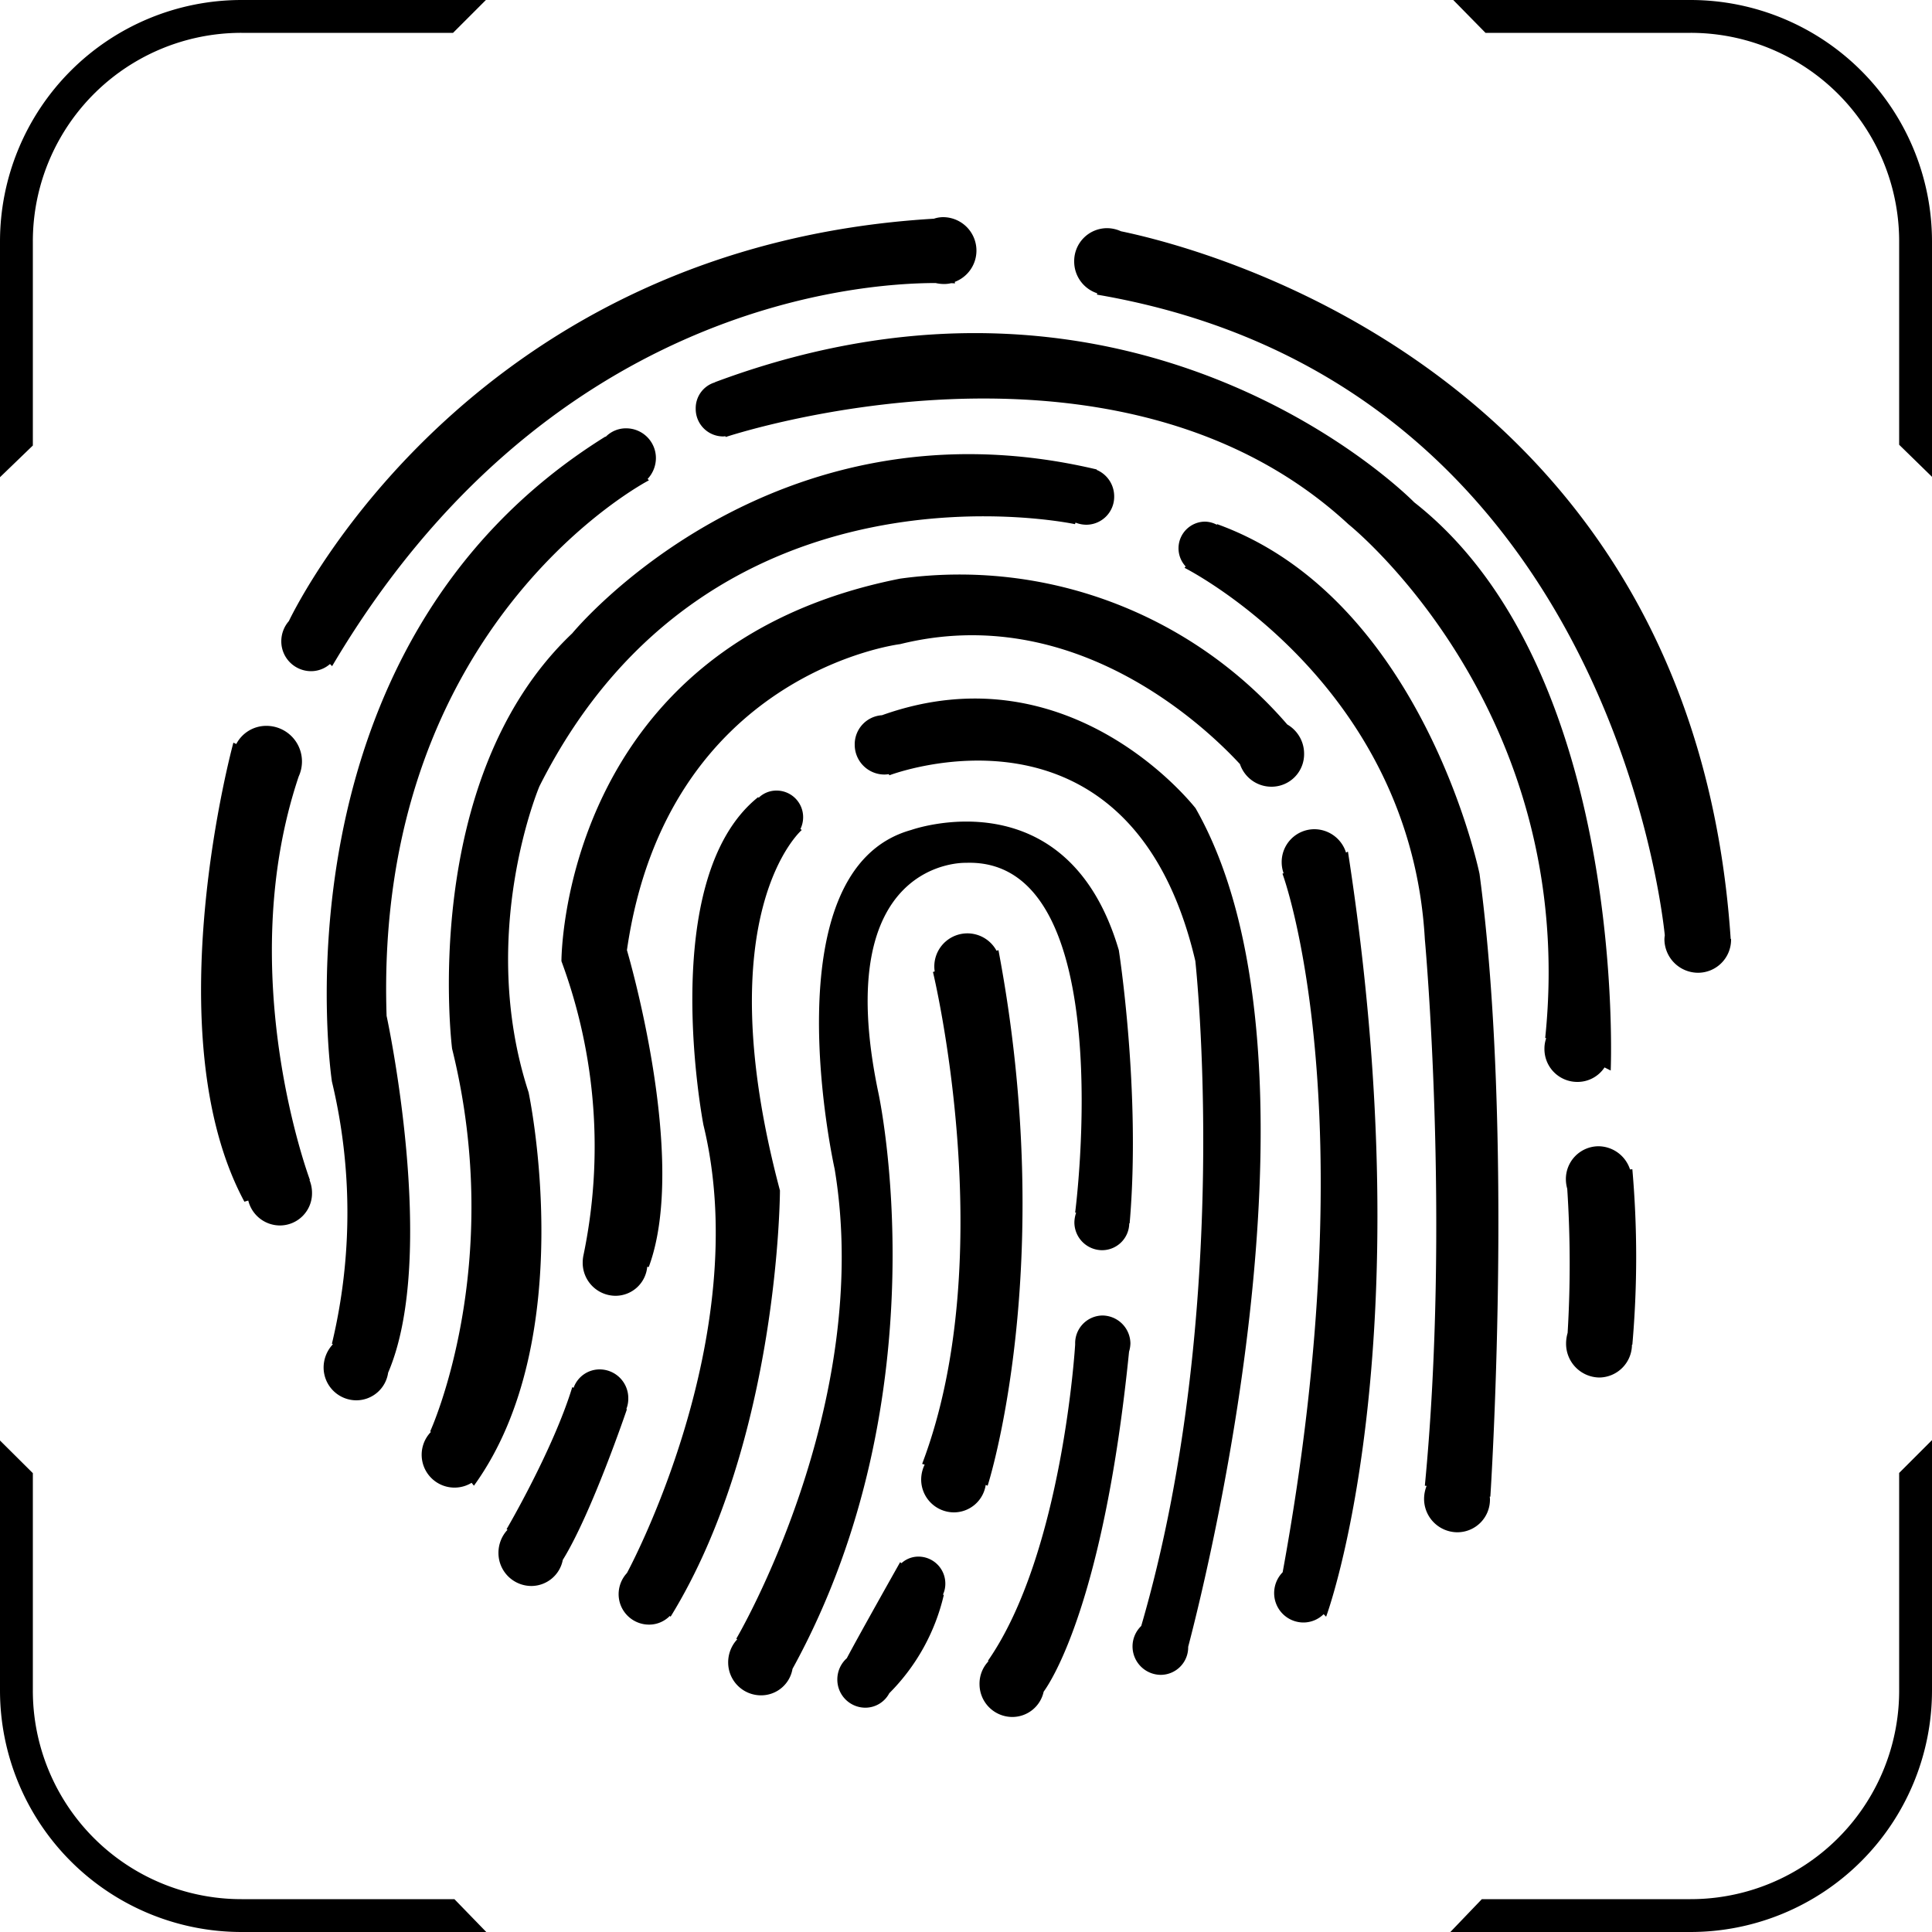 <svg xmlns="http://www.w3.org/2000/svg" width="200" height="200" viewBox="0 0 200 200">
<defs>
    <style>
      .cls-1 {
        fill-rule: evenodd;
      }
    </style>
  </defs>
  <path id="形状_3" data-name="形状 3" class="cls-1" d="M617,2445H592.44l3.34,3.4H617a21.586,21.586,0,0,1,21.6,21.6v21.04l3.4,3.32V2470A25.009,25.009,0,0,0,617,2445ZM467,2641.6a21.586,21.586,0,0,1-21.6-21.6v-22.5l-3.4-3.38V2620a25.009,25.009,0,0,0,25,25h25.34l-3.3-3.4H467ZM445.4,2470a21.586,21.586,0,0,1,21.6-21.6h21.9l3.4-3.4H467a25.009,25.009,0,0,0-25,25v24.4l3.4-3.28V2470Zm193.2,150a21.586,21.586,0,0,1-21.6,21.6H595.4l-3.26,3.4H617a25.009,25.009,0,0,0,25-25v-25.92l-3.4,3.4V2620h0Zm-165.34-96.18a3.683,3.683,0,0,0-3.68-3.68,3.5,3.5,0,0,0-3.12,1.88l-0.3-.14s-8.24,30.1,1.14,47.52l0.4-.12a3.387,3.387,0,0,0,3.28,2.58,3.33,3.33,0,0,0,3.32-3.4,3.5,3.5,0,0,0-.26-1.3l0.04-.02s-8.02-21.32-1.16-41.76a3.715,3.715,0,0,0,.34-1.56h0ZM605.3,2557a3.35,3.35,0,0,0,2.8-1.5l0.64,0.32s1.82-41.44-20.34-58.82c0,0-28.18-28.92-72.38-12.44v0.02a2.786,2.786,0,0,0-2,2.74,2.842,2.842,0,0,0,2.84,2.86c0.08,0,.16-0.02.24-0.02l0.02,0.08s40.2-13.44,64.48,9.04c0,0,23.88,19.06,20.36,53.16l0.1,0.04a3.221,3.221,0,0,0-.18,1.08,3.4,3.4,0,0,0,3.42,3.44h0Zm-98.46,33.86a2.934,2.934,0,0,0,.2-1.12,2.97,2.97,0,0,0-2.96-2.98,2.859,2.859,0,0,0-2.7,1.9l-0.14-.06c-1.98,6.48-6.8,14.7-6.8,14.7l0.1,0.06a3.493,3.493,0,0,0-.94,2.4,3.414,3.414,0,0,0,3.4,3.42,3.325,3.325,0,0,0,3.26-2.7c3-4.84,6.64-15.6,6.64-15.6Zm2.34-96.14-0.14-.14a3.18,3.18,0,0,0,.86-2.16,3.081,3.081,0,0,0-3.08-3.08,2.941,2.941,0,0,0-2.12.88l-0.04-.02c-35.14,21.88-28.3,66.76-28.3,66.76a58.226,58.226,0,0,1,0,27.14l0.1,0.06a3.51,3.51,0,0,0-.96,2.4,3.4,3.4,0,0,0,3.4,3.4,3.334,3.334,0,0,0,3.28-2.86c5.22-12.18-.16-36.94-0.16-36.94-1.36-40.72,27.16-55.44,27.16-55.44h0ZM471.9,2509.3a3.181,3.181,0,0,0-.78,2.08,3.086,3.086,0,0,0,3.08,3.1,2.974,2.974,0,0,0,1.96-.74l0.22,0.22c21.96-37.16,54.22-39.66,62.48-39.66a3.862,3.862,0,0,0,.84.1,3,3,0,0,0,.74-0.08,2.955,2.955,0,0,1,.42.02l-0.02-.16a3.461,3.461,0,0,0-1.2-6.7,3.02,3.02,0,0,0-.96.16C491.42,2470.44,473.08,2506.86,471.9,2509.3Zm81.38-10.04,0.06-.16a3.068,3.068,0,0,0,1.12.22,2.894,2.894,0,0,0,2.88-2.94,2.969,2.969,0,0,0-1.82-2.74l0.02-.04c-33.84-8.02-54.3,16.96-54.3,16.96-15.98,15.14-12.44,43-12.44,43,5.58,22.5-2.26,39.6-2.26,39.6l0.06,0.08a3.4,3.4,0,0,0,4.22,5.26l0.24,0.3c11.08-15.3,5.66-40.72,5.66-40.72-5.36-16.42,1.12-31.68,1.12-31.68,17.74-35.28,55.44-27.14,55.44-27.14h0Zm50.84,84.84a3.492,3.492,0,0,0,3.44,3.5,3.419,3.419,0,0,0,3.38-3.4h0.04a104.114,104.114,0,0,0,0-18.16l-0.24.02a3.466,3.466,0,0,0-3.26-2.4,3.394,3.394,0,0,0-3.38,3.46,3.684,3.684,0,0,0,.14.94,119.617,119.617,0,0,1,.04,14.92,3.979,3.979,0,0,0-.16,1.12h0Zm-48.54-108.74-0.02.14c51.48,8.82,58.24,61.22,58.78,66.32a2.984,2.984,0,0,0-.04.42,3.491,3.491,0,0,0,3.48,3.46,3.423,3.423,0,0,0,3.42-3.44v-0.06h-0.04c-3.92-58.4-54.22-71.42-63.12-73.26a3.5,3.5,0,0,0-1.46-.32,3.406,3.406,0,0,0-3.38,3.46,3.454,3.454,0,0,0,2.38,3.28h0Zm25.76,57.9a3.445,3.445,0,0,0-3.28-2.42,3.394,3.394,0,0,0-3.38,3.46,3.35,3.35,0,0,0,.2,1.1l-0.12.04s8.9,23.76.02,72.32a3.07,3.07,0,0,0-.88,2.16,3.039,3.039,0,0,0,3.04,3.04,2.983,2.983,0,0,0,2.08-.86l0.26,0.26s10.26-27.48,2.26-79.2l-0.2.1h0ZM577,2523a3.488,3.488,0,0,0-1.74-3,44.829,44.829,0,0,0-40.08-15.1c-35.18,6.96-35.06,39.6-35.06,39.6a55.249,55.249,0,0,1,2.26,30.54,3.822,3.822,0,0,0-.06.68,3.414,3.414,0,0,0,3.4,3.42,3.3,3.3,0,0,0,3.28-3l0.16,0.02c4.16-11.22-2.26-32.8-2.26-32.8,4.14-28.76,28.28-31.68,28.28-31.68,17.9-4.44,31.48,8.42,35.18,12.42a3.432,3.432,0,0,0,3.24,2.34A3.369,3.369,0,0,0,577,2523h0Zm-43.7-3.96a3.016,3.016,0,0,0-2.82,3.06,3.081,3.081,0,0,0,3.08,3.08,3.57,3.57,0,0,0,.46-0.04l0.04,0.12s24.94-9.56,31.68,19.22c0,0,3.98,35.94-5.6,68.84a2.942,2.942,0,0,0,2.02,5.06,2.851,2.851,0,0,0,2.84-2.9c2.42-9.24,15.14-61.6.76-86.82C565.74,2528.66,552.96,2512.02,533.3,2519.04Zm62.94,81.14c0-.08-0.02-0.18-0.02-0.26l0.06,0.02s2.48-37.58-1.12-64.48c0,0-5.84-28.5-27.16-36.2l-0.04.06a2.677,2.677,0,0,0-1.26-.32,2.76,2.76,0,0,0-1.96,4.64l-0.12.14s23.38,11.74,24.88,38.46c0,0,2.66,28.88,0,56.56l0.18,0.02a3.717,3.717,0,0,0-.26,1.34,3.457,3.457,0,0,0,3.44,3.46,3.377,3.377,0,0,0,3.38-3.44h0Zm-52-1.38s7.32-22.64,1.12-55.44l-0.2.06a3.426,3.426,0,0,0-6.44,1.7,3.27,3.27,0,0,0,.04.44l-0.18.06s7.1,29.28-1.12,50.92l0.26,0.08a3.561,3.561,0,0,0-.36,1.54,3.4,3.4,0,0,0,3.4,3.4,3.334,3.334,0,0,0,3.28-2.84l0.2,0.08h0Zm-11.32-40.72c-5.08-24.3,9.06-23.76,9.06-23.76,16.14-.6,11.32,36.2,11.32,36.2l0.1,0.02a3.265,3.265,0,0,0-.18.98,2.885,2.885,0,0,0,2.88,2.9,2.817,2.817,0,0,0,2.8-2.78h0.04c1.18-13.58-1.12-28.28-1.12-28.28-5.36-18.22-21.5-12.44-21.5-12.44-14.86,4.14-7.92,35.08-7.92,35.08,4.08,24.5-10.18,48.64-10.18,48.64l0.1,0.06a3.493,3.493,0,0,0-.94,2.4,3.4,3.4,0,0,0,3.4,3.4,3.294,3.294,0,0,0,3.26-2.74C539.76,2589.14,532.92,2558.08,532.92,2558.08Zm4.16,48.06a2.6,2.6,0,0,0-1.76.68l-0.14-.1s-4.2,7.44-5.52,9.94a2.944,2.944,0,0,0-.98,2.2,2.906,2.906,0,0,0,2.9,2.92,2.808,2.808,0,0,0,2.48-1.5,21.187,21.187,0,0,0,5.64-10.16l-0.08-.06a2.645,2.645,0,0,0,.24-1.14,2.787,2.787,0,0,0-2.78-2.78h0ZM525,2530.92l-0.14-.1a2.8,2.8,0,0,0,.28-1.22,2.75,2.75,0,0,0-2.746-2.76H522.38a2.635,2.635,0,0,0-1.84.74l-0.06-.06c-10.6,8.5-5.66,33.94-5.66,33.94,5.36,22-7.92,46.38-7.92,46.38a3.23,3.23,0,0,0-.86,2.18,3.15,3.15,0,0,0,3.14,3.16,3,3,0,0,0,2.16-.9l0.08,0.08c11.26-18.3,11.32-44.12,11.32-44.12C515.08,2539.46,525,2530.92,525,2530.92Zm31.12,50.26a2.869,2.869,0,0,0-2.82,2.94v0.06s-1.28,21.6-9.04,32.76l0.08,0.02a3.356,3.356,0,0,0-.94,2.38,3.4,3.4,0,0,0,3.4,3.4,3.322,3.322,0,0,0,3.24-2.62c0.86-1.18,6.26-9.54,8.84-35.2a3.1,3.1,0,0,0,.14-0.86A2.924,2.924,0,0,0,556.12,2581.18Z" transform="translate(-442 -2445)"/>
</svg>
